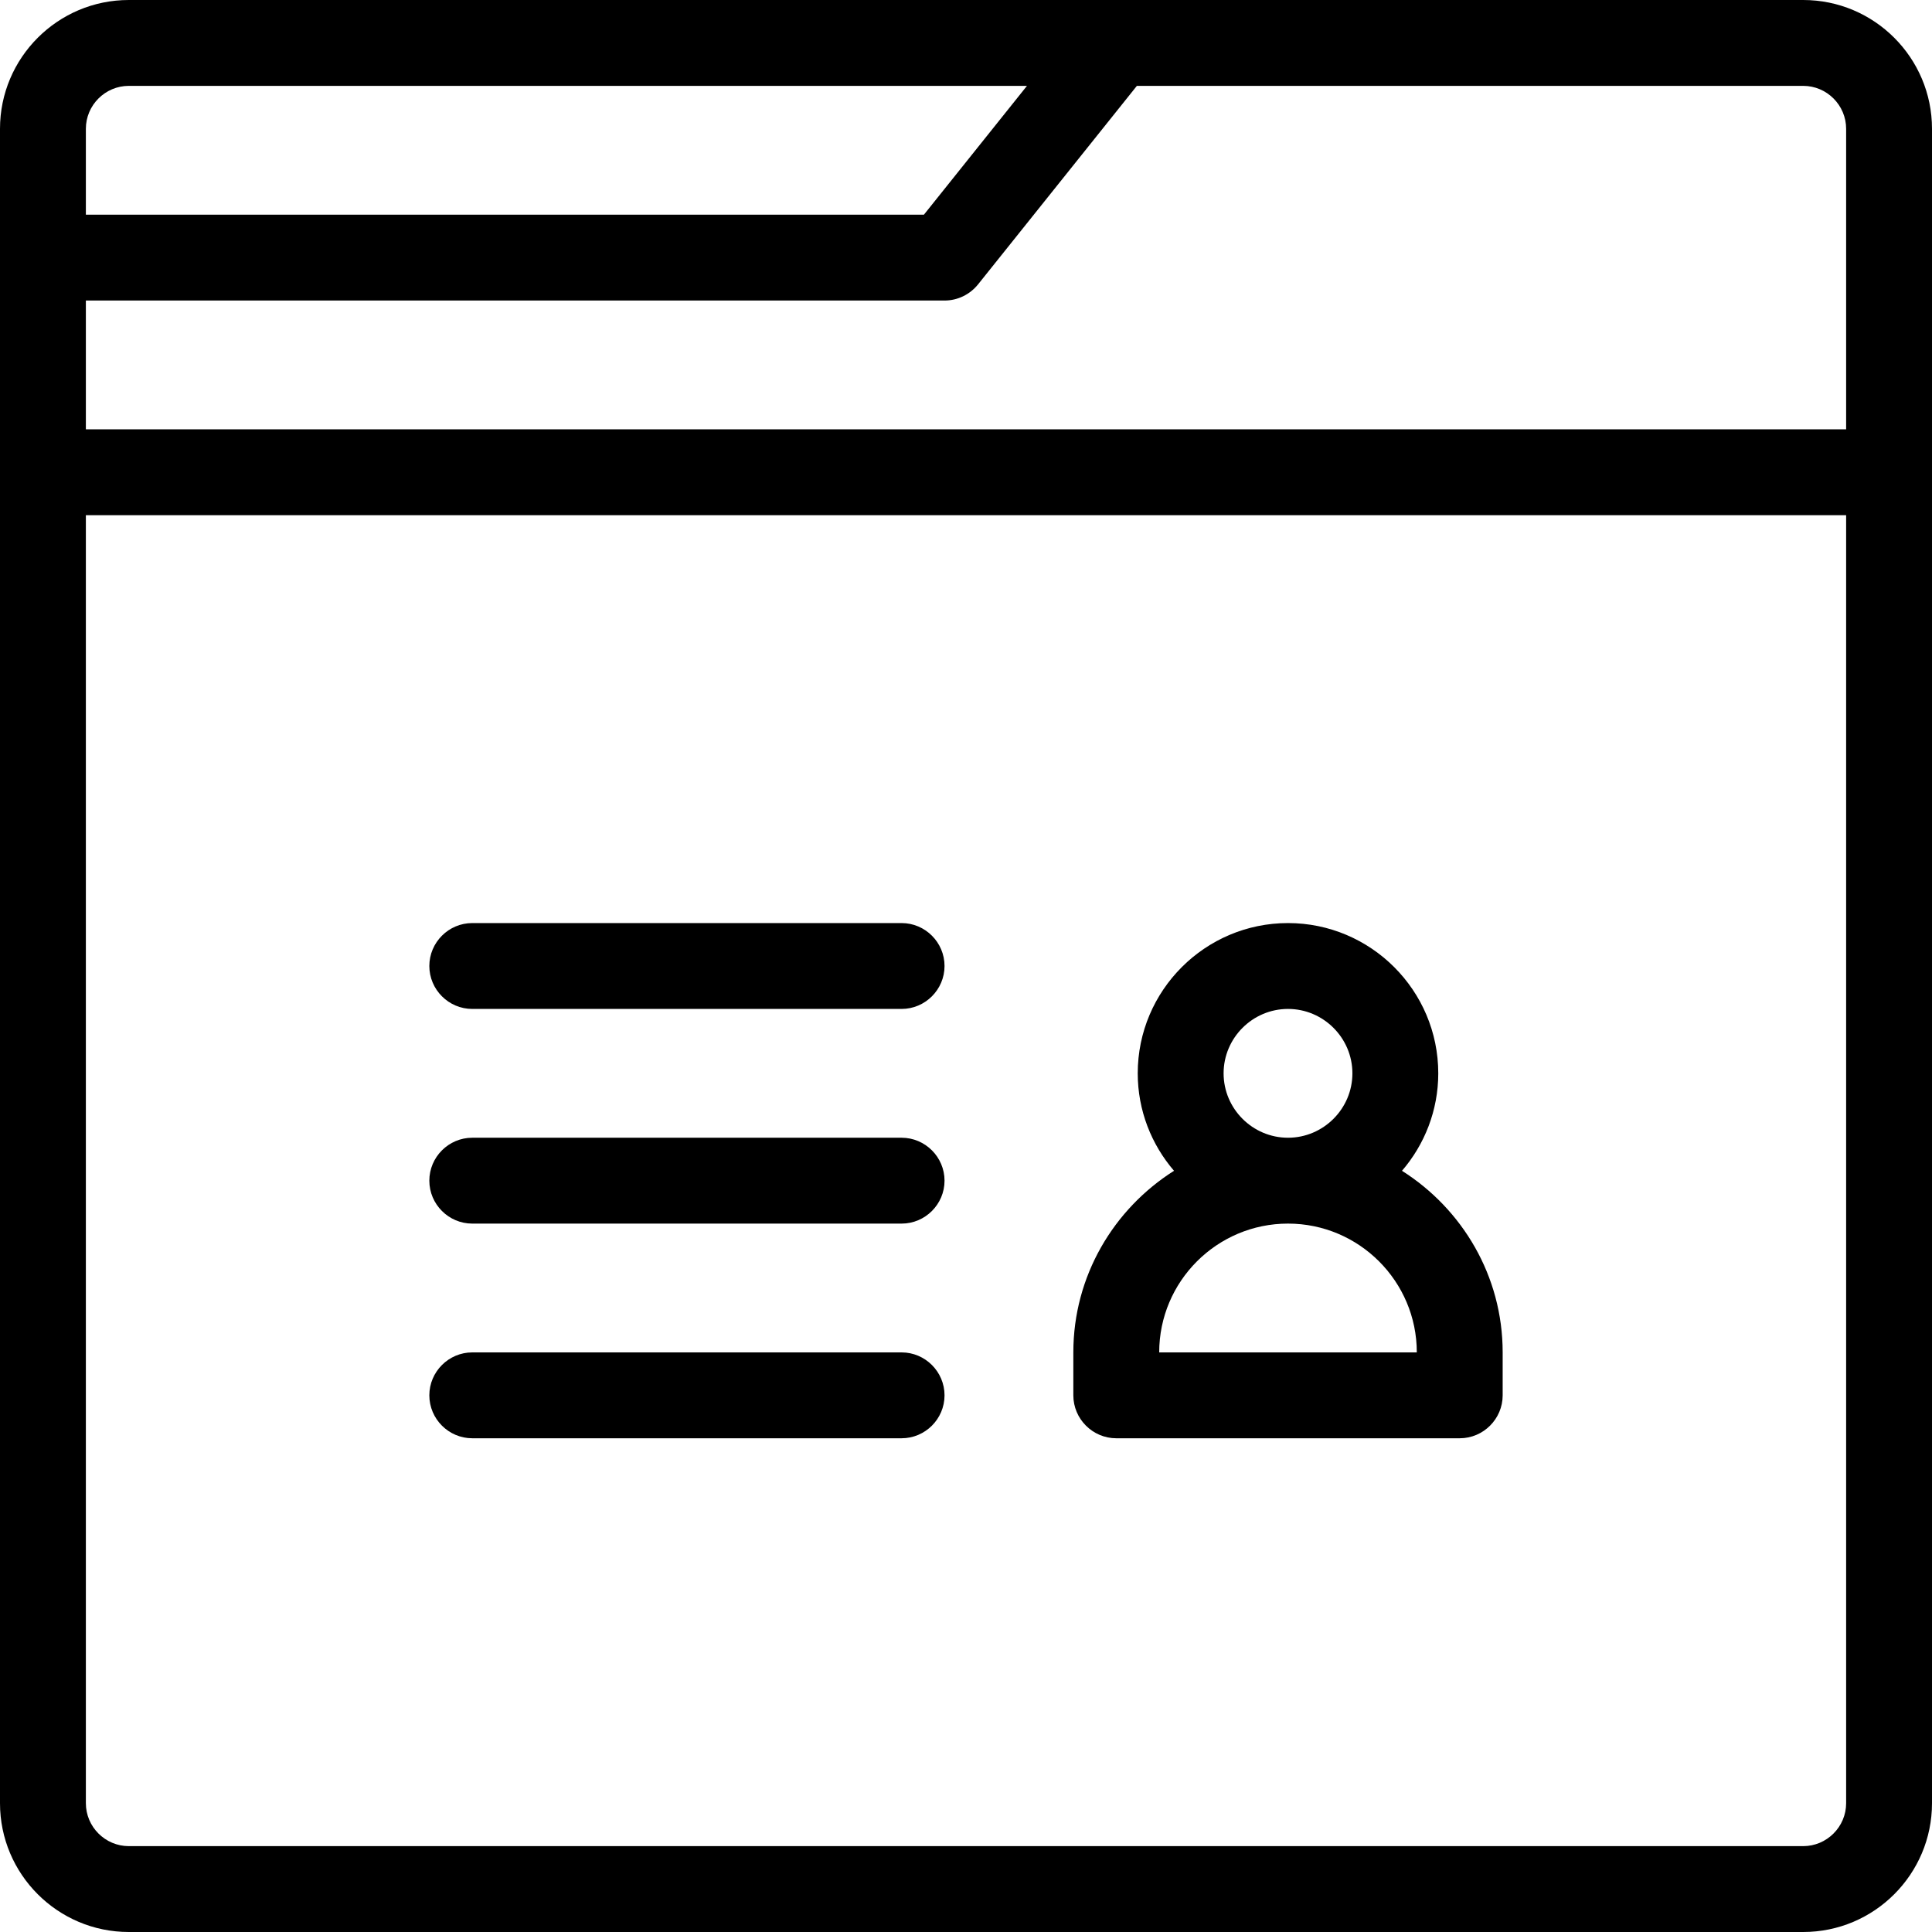 <?xml version="1.0" encoding="UTF-8"?>
<svg width="27px" height="27px" viewBox="0 0 27 27" version="1.1" xmlns="http://www.w3.org/2000/svg" xmlns:xlink="http://www.w3.org/1999/xlink">
    <!-- Generator: Sketch 57.1 (83088) - https://sketch.com -->
    <title>noun_CV_2547707</title>
    <desc>Created with Sketch.</desc>
    <g id="Cerrado" stroke="none" stroke-width="1" fill="none" fill-rule="evenodd">
        <g id="Home-desplegado-2" transform="translate(-893, -3046)" fill="#000000" fill-rule="nonzero">
            <g id="Categories" transform="translate(221, 2784)">
                <g id="noun_CV_2547707" transform="translate(672, 262)">
                    <path d="M25.2,0 L1.8,0 C0.807,0 0,0.807 0,1.8 L0,25.2 C0,26.193 0.807,27 1.8,27 L25.2,27 C26.193,27 27,26.193 27,25.2 L27,1.8 C27,0.807 26.193,0 25.2,0 Z M1.2,1.8 C1.2,1.47 1.47,1.2 1.8,1.2 L14.352,1.2 L12.912,3 L1.2,3 L1.2,1.8 Z M25.8,25.2 C25.8,25.53 25.53,25.8 25.2,25.8 L1.8,25.8 C1.47,25.8 1.2,25.53 1.2,25.2 L1.2,7.2 L25.8,7.2 L25.8,25.2 Z M25.8,6 L1.2,6 L1.2,4.2 L13.2,4.2 C13.383,4.2 13.554,4.116 13.668,3.975 L15.888,1.2 L25.2,1.2 C25.53,1.2 25.8,1.47 25.8,1.8 L25.8,6 Z M15.6,20.1 L20.4,20.1 C20.73,20.1 21,19.83 21,19.5 L21,18.9 C21,17.832 20.436,16.896 19.593,16.362 C19.908,15.996 20.1,15.519 20.1,15 C20.1,13.842 19.158,12.9 18,12.9 C16.842,12.9 15.9,13.842 15.9,15 C15.9,15.519 16.092,15.996 16.407,16.362 C15.564,16.896 15,17.832 15,18.9 L15,19.5 C15,19.83 15.27,20.1 15.6,20.1 Z M18,14.1 C18.495,14.1 18.9,14.505 18.9,15 C18.9,15.495 18.495,15.9 18,15.9 C17.505,15.9 17.1,15.495 17.1,15 C17.1,14.505 17.505,14.1 18,14.1 Z M18,17.1 C18.993,17.1 19.8,17.907 19.8,18.9 L16.2,18.9 C16.2,17.907 17.007,17.1 18,17.1 Z M6,13.5 C6,13.17 6.27,12.9 6.6,12.9 L12.6,12.9 C12.93,12.9 13.2,13.17 13.2,13.5 C13.2,13.83 12.93,14.1 12.6,14.1 L6.6,14.1 C6.27,14.1 6,13.83 6,13.5 Z M6,16.5 C6,16.17 6.27,15.9 6.6,15.9 L12.6,15.9 C12.93,15.9 13.2,16.17 13.2,16.5 C13.2,16.83 12.93,17.1 12.6,17.1 L6.6,17.1 C6.27,17.1 6,16.83 6,16.5 Z M6,19.5 C6,19.17 6.27,18.9 6.6,18.9 L12.6,18.9 C12.93,18.9 13.2,19.17 13.2,19.5 C13.2,19.83 12.93,20.1 12.6,20.1 L6.6,20.1 C6.27,20.1 6,19.83 6,19.5 Z" id="Shape"></path>
                </g>
            </g>
        </g>
    </g>
</svg>